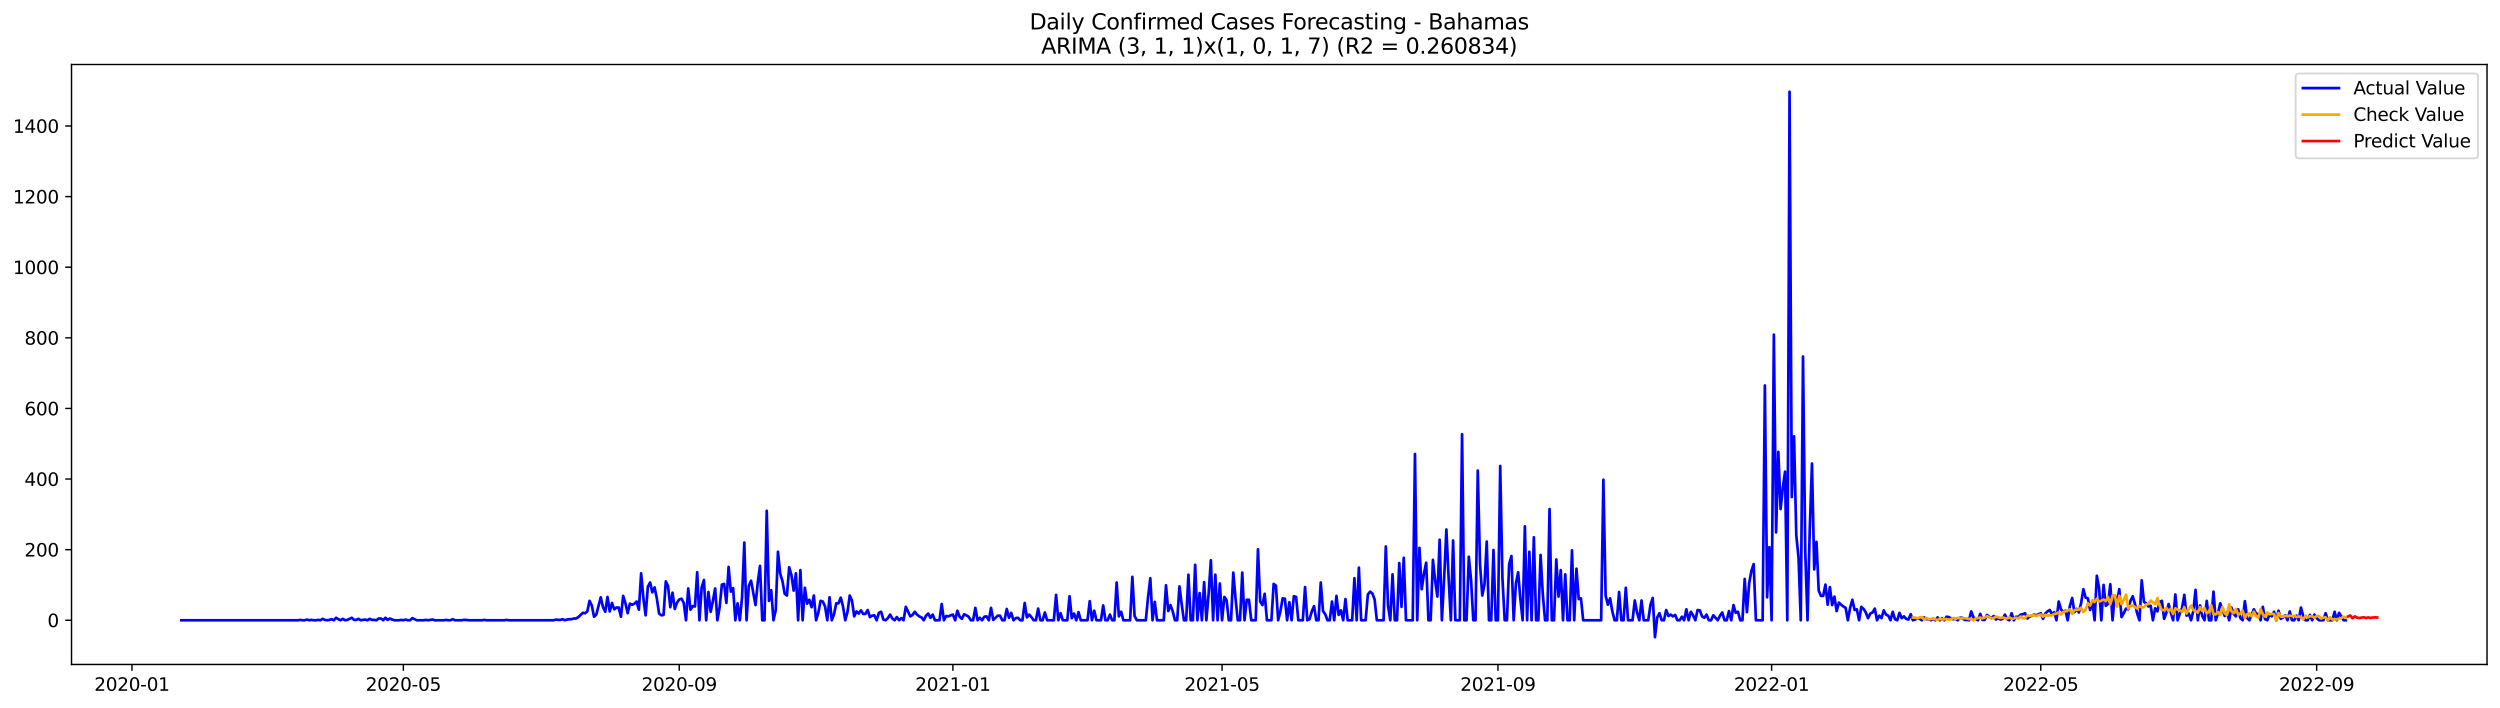 <?xml version="1.0" encoding="utf-8" standalone="no"?>
<!DOCTYPE svg PUBLIC "-//W3C//DTD SVG 1.1//EN"
  "http://www.w3.org/Graphics/SVG/1.1/DTD/svg11.dtd">
<svg xmlns:xlink="http://www.w3.org/1999/xlink" width="1386.05pt" height="392.274pt" viewBox="0 0 1386.05 392.274" xmlns="http://www.w3.org/2000/svg" version="1.1">
 <defs>
  <style type="text/css">*{stroke-linejoin: round; stroke-linecap: butt}</style>
 </defs>
 <g id="figure_1">
  <g id="patch_1">
   <path d="M 0 392.274 
L 1386.05 392.274 
L 1386.05 0 
L 0 0 
z
" style="fill: #ffffff"/>
  </g>
  <g id="axes_1">
   <g id="patch_2">
    <path d="M 39.65 368.396 
L 1378.85 368.396 
L 1378.85 35.755 
L 39.65 35.755 
z
" style="fill: #ffffff"/>
   </g>
   <g id="matplotlib.axis_1">
    <g id="xtick_1">
     <g id="line2d_1">
      <defs>
       <path id="m425bedd927" d="M 0 0 
L 0 3.5 
" style="stroke: #000000; stroke-width: 0.8"/>
      </defs>
      <g>
       <use xlink:href="#m425bedd927" x="73.164" y="368.396" style="stroke: #000000; stroke-width: 0.8"/>
      </g>
     </g>
     <g id="text_1">
      <!-- 2020-01 -->
      <g transform="translate(52.273 382.994)scale(0.1 -0.1)">
       <defs>
        <path id="DejaVuSans-32" d="M 1228 531 
L 3431 531 
L 3431 0 
L 469 0 
L 469 531 
Q 828 903 1448 1529 
Q 2069 2156 2228 2338 
Q 2531 2678 2651 2914 
Q 2772 3150 2772 3378 
Q 2772 3750 2511 3984 
Q 2250 4219 1831 4219 
Q 1534 4219 1204 4116 
Q 875 4013 500 3803 
L 500 4441 
Q 881 4594 1212 4672 
Q 1544 4750 1819 4750 
Q 2544 4750 2975 4387 
Q 3406 4025 3406 3419 
Q 3406 3131 3298 2873 
Q 3191 2616 2906 2266 
Q 2828 2175 2409 1742 
Q 1991 1309 1228 531 
z
" transform="scale(0.016)"/>
        <path id="DejaVuSans-30" d="M 2034 4250 
Q 1547 4250 1301 3770 
Q 1056 3291 1056 2328 
Q 1056 1369 1301 889 
Q 1547 409 2034 409 
Q 2525 409 2770 889 
Q 3016 1369 3016 2328 
Q 3016 3291 2770 3770 
Q 2525 4250 2034 4250 
z
M 2034 4750 
Q 2819 4750 3233 4129 
Q 3647 3509 3647 2328 
Q 3647 1150 3233 529 
Q 2819 -91 2034 -91 
Q 1250 -91 836 529 
Q 422 1150 422 2328 
Q 422 3509 836 4129 
Q 1250 4750 2034 4750 
z
" transform="scale(0.016)"/>
        <path id="DejaVuSans-2d" d="M 313 2009 
L 1997 2009 
L 1997 1497 
L 313 1497 
L 313 2009 
z
" transform="scale(0.016)"/>
        <path id="DejaVuSans-31" d="M 794 531 
L 1825 531 
L 1825 4091 
L 703 3866 
L 703 4441 
L 1819 4666 
L 2450 4666 
L 2450 531 
L 3481 531 
L 3481 0 
L 794 0 
L 794 531 
z
" transform="scale(0.016)"/>
       </defs>
       <use xlink:href="#DejaVuSans-32"/>
       <use xlink:href="#DejaVuSans-30" x="63.623"/>
       <use xlink:href="#DejaVuSans-32" x="127.246"/>
       <use xlink:href="#DejaVuSans-30" x="190.869"/>
       <use xlink:href="#DejaVuSans-2d" x="254.492"/>
       <use xlink:href="#DejaVuSans-30" x="290.576"/>
       <use xlink:href="#DejaVuSans-31" x="354.199"/>
      </g>
     </g>
    </g>
    <g id="xtick_2">
     <g id="line2d_2">
      <g>
       <use xlink:href="#m425bedd927" x="223.636" y="368.396" style="stroke: #000000; stroke-width: 0.8"/>
      </g>
     </g>
     <g id="text_2">
      <!-- 2020-05 -->
      <g transform="translate(202.745 382.994)scale(0.1 -0.1)">
       <defs>
        <path id="DejaVuSans-35" d="M 691 4666 
L 3169 4666 
L 3169 4134 
L 1269 4134 
L 1269 2991 
Q 1406 3038 1543 3061 
Q 1681 3084 1819 3084 
Q 2600 3084 3056 2656 
Q 3513 2228 3513 1497 
Q 3513 744 3044 326 
Q 2575 -91 1722 -91 
Q 1428 -91 1123 -41 
Q 819 9 494 109 
L 494 744 
Q 775 591 1075 516 
Q 1375 441 1709 441 
Q 2250 441 2565 725 
Q 2881 1009 2881 1497 
Q 2881 1984 2565 2268 
Q 2250 2553 1709 2553 
Q 1456 2553 1204 2497 
Q 953 2441 691 2322 
L 691 4666 
z
" transform="scale(0.016)"/>
       </defs>
       <use xlink:href="#DejaVuSans-32"/>
       <use xlink:href="#DejaVuSans-30" x="63.623"/>
       <use xlink:href="#DejaVuSans-32" x="127.246"/>
       <use xlink:href="#DejaVuSans-30" x="190.869"/>
       <use xlink:href="#DejaVuSans-2d" x="254.492"/>
       <use xlink:href="#DejaVuSans-30" x="290.576"/>
       <use xlink:href="#DejaVuSans-35" x="354.199"/>
      </g>
     </g>
    </g>
    <g id="xtick_3">
     <g id="line2d_3">
      <g>
       <use xlink:href="#m425bedd927" x="376.595" y="368.396" style="stroke: #000000; stroke-width: 0.8"/>
      </g>
     </g>
     <g id="text_3">
      <!-- 2020-09 -->
      <g transform="translate(355.704 382.994)scale(0.1 -0.1)">
       <defs>
        <path id="DejaVuSans-39" d="M 703 97 
L 703 672 
Q 941 559 1184 500 
Q 1428 441 1663 441 
Q 2288 441 2617 861 
Q 2947 1281 2994 2138 
Q 2813 1869 2534 1725 
Q 2256 1581 1919 1581 
Q 1219 1581 811 2004 
Q 403 2428 403 3163 
Q 403 3881 828 4315 
Q 1253 4750 1959 4750 
Q 2769 4750 3195 4129 
Q 3622 3509 3622 2328 
Q 3622 1225 3098 567 
Q 2575 -91 1691 -91 
Q 1453 -91 1209 -44 
Q 966 3 703 97 
z
M 1959 2075 
Q 2384 2075 2632 2365 
Q 2881 2656 2881 3163 
Q 2881 3666 2632 3958 
Q 2384 4250 1959 4250 
Q 1534 4250 1286 3958 
Q 1038 3666 1038 3163 
Q 1038 2656 1286 2365 
Q 1534 2075 1959 2075 
z
" transform="scale(0.016)"/>
       </defs>
       <use xlink:href="#DejaVuSans-32"/>
       <use xlink:href="#DejaVuSans-30" x="63.623"/>
       <use xlink:href="#DejaVuSans-32" x="127.246"/>
       <use xlink:href="#DejaVuSans-30" x="190.869"/>
       <use xlink:href="#DejaVuSans-2d" x="254.492"/>
       <use xlink:href="#DejaVuSans-30" x="290.576"/>
       <use xlink:href="#DejaVuSans-39" x="354.199"/>
      </g>
     </g>
    </g>
    <g id="xtick_4">
     <g id="line2d_4">
      <g>
       <use xlink:href="#m425bedd927" x="528.311" y="368.396" style="stroke: #000000; stroke-width: 0.8"/>
      </g>
     </g>
     <g id="text_4">
      <!-- 2021-01 -->
      <g transform="translate(507.419 382.994)scale(0.1 -0.1)">
       <use xlink:href="#DejaVuSans-32"/>
       <use xlink:href="#DejaVuSans-30" x="63.623"/>
       <use xlink:href="#DejaVuSans-32" x="127.246"/>
       <use xlink:href="#DejaVuSans-31" x="190.869"/>
       <use xlink:href="#DejaVuSans-2d" x="254.492"/>
       <use xlink:href="#DejaVuSans-30" x="290.576"/>
       <use xlink:href="#DejaVuSans-31" x="354.199"/>
      </g>
     </g>
    </g>
    <g id="xtick_5">
     <g id="line2d_5">
      <g>
       <use xlink:href="#m425bedd927" x="677.539" y="368.396" style="stroke: #000000; stroke-width: 0.8"/>
      </g>
     </g>
     <g id="text_5">
      <!-- 2021-05 -->
      <g transform="translate(656.648 382.994)scale(0.1 -0.1)">
       <use xlink:href="#DejaVuSans-32"/>
       <use xlink:href="#DejaVuSans-30" x="63.623"/>
       <use xlink:href="#DejaVuSans-32" x="127.246"/>
       <use xlink:href="#DejaVuSans-31" x="190.869"/>
       <use xlink:href="#DejaVuSans-2d" x="254.492"/>
       <use xlink:href="#DejaVuSans-30" x="290.576"/>
       <use xlink:href="#DejaVuSans-35" x="354.199"/>
      </g>
     </g>
    </g>
    <g id="xtick_6">
     <g id="line2d_6">
      <g>
       <use xlink:href="#m425bedd927" x="830.498" y="368.396" style="stroke: #000000; stroke-width: 0.8"/>
      </g>
     </g>
     <g id="text_6">
      <!-- 2021-09 -->
      <g transform="translate(809.607 382.994)scale(0.1 -0.1)">
       <use xlink:href="#DejaVuSans-32"/>
       <use xlink:href="#DejaVuSans-30" x="63.623"/>
       <use xlink:href="#DejaVuSans-32" x="127.246"/>
       <use xlink:href="#DejaVuSans-31" x="190.869"/>
       <use xlink:href="#DejaVuSans-2d" x="254.492"/>
       <use xlink:href="#DejaVuSans-30" x="290.576"/>
       <use xlink:href="#DejaVuSans-39" x="354.199"/>
      </g>
     </g>
    </g>
    <g id="xtick_7">
     <g id="line2d_7">
      <g>
       <use xlink:href="#m425bedd927" x="982.214" y="368.396" style="stroke: #000000; stroke-width: 0.8"/>
      </g>
     </g>
     <g id="text_7">
      <!-- 2022-01 -->
      <g transform="translate(961.322 382.994)scale(0.1 -0.1)">
       <use xlink:href="#DejaVuSans-32"/>
       <use xlink:href="#DejaVuSans-30" x="63.623"/>
       <use xlink:href="#DejaVuSans-32" x="127.246"/>
       <use xlink:href="#DejaVuSans-32" x="190.869"/>
       <use xlink:href="#DejaVuSans-2d" x="254.492"/>
       <use xlink:href="#DejaVuSans-30" x="290.576"/>
       <use xlink:href="#DejaVuSans-31" x="354.199"/>
      </g>
     </g>
    </g>
    <g id="xtick_8">
     <g id="line2d_8">
      <g>
       <use xlink:href="#m425bedd927" x="1131.442" y="368.396" style="stroke: #000000; stroke-width: 0.8"/>
      </g>
     </g>
     <g id="text_8">
      <!-- 2022-05 -->
      <g transform="translate(1110.55 382.994)scale(0.1 -0.1)">
       <use xlink:href="#DejaVuSans-32"/>
       <use xlink:href="#DejaVuSans-30" x="63.623"/>
       <use xlink:href="#DejaVuSans-32" x="127.246"/>
       <use xlink:href="#DejaVuSans-32" x="190.869"/>
       <use xlink:href="#DejaVuSans-2d" x="254.492"/>
       <use xlink:href="#DejaVuSans-30" x="290.576"/>
       <use xlink:href="#DejaVuSans-35" x="354.199"/>
      </g>
     </g>
    </g>
    <g id="xtick_9">
     <g id="line2d_9">
      <g>
       <use xlink:href="#m425bedd927" x="1284.401" y="368.396" style="stroke: #000000; stroke-width: 0.8"/>
      </g>
     </g>
     <g id="text_9">
      <!-- 2022-09 -->
      <g transform="translate(1263.509 382.994)scale(0.1 -0.1)">
       <use xlink:href="#DejaVuSans-32"/>
       <use xlink:href="#DejaVuSans-30" x="63.623"/>
       <use xlink:href="#DejaVuSans-32" x="127.246"/>
       <use xlink:href="#DejaVuSans-32" x="190.869"/>
       <use xlink:href="#DejaVuSans-2d" x="254.492"/>
       <use xlink:href="#DejaVuSans-30" x="290.576"/>
       <use xlink:href="#DejaVuSans-39" x="354.199"/>
      </g>
     </g>
    </g>
   </g>
   <g id="matplotlib.axis_2">
    <g id="ytick_1">
     <g id="line2d_10">
      <defs>
       <path id="mee17577184" d="M 0 0 
L -3.5 0 
" style="stroke: #000000; stroke-width: 0.8"/>
      </defs>
      <g>
       <use xlink:href="#mee17577184" x="39.65" y="343.881" style="stroke: #000000; stroke-width: 0.8"/>
      </g>
     </g>
     <g id="text_10">
      <!-- 0 -->
      <g transform="translate(26.288 347.68)scale(0.1 -0.1)">
       <use xlink:href="#DejaVuSans-30"/>
      </g>
     </g>
    </g>
    <g id="ytick_2">
     <g id="line2d_11">
      <g>
       <use xlink:href="#mee17577184" x="39.65" y="304.735" style="stroke: #000000; stroke-width: 0.8"/>
      </g>
     </g>
     <g id="text_11">
      <!-- 200 -->
      <g transform="translate(13.562 308.534)scale(0.1 -0.1)">
       <use xlink:href="#DejaVuSans-32"/>
       <use xlink:href="#DejaVuSans-30" x="63.623"/>
       <use xlink:href="#DejaVuSans-30" x="127.246"/>
      </g>
     </g>
    </g>
    <g id="ytick_3">
     <g id="line2d_12">
      <g>
       <use xlink:href="#mee17577184" x="39.65" y="265.589" style="stroke: #000000; stroke-width: 0.8"/>
      </g>
     </g>
     <g id="text_12">
      <!-- 400 -->
      <g transform="translate(13.562 269.389)scale(0.1 -0.1)">
       <defs>
        <path id="DejaVuSans-34" d="M 2419 4116 
L 825 1625 
L 2419 1625 
L 2419 4116 
z
M 2253 4666 
L 3047 4666 
L 3047 1625 
L 3713 1625 
L 3713 1100 
L 3047 1100 
L 3047 0 
L 2419 0 
L 2419 1100 
L 313 1100 
L 313 1709 
L 2253 4666 
z
" transform="scale(0.016)"/>
       </defs>
       <use xlink:href="#DejaVuSans-34"/>
       <use xlink:href="#DejaVuSans-30" x="63.623"/>
       <use xlink:href="#DejaVuSans-30" x="127.246"/>
      </g>
     </g>
    </g>
    <g id="ytick_4">
     <g id="line2d_13">
      <g>
       <use xlink:href="#mee17577184" x="39.65" y="226.444" style="stroke: #000000; stroke-width: 0.8"/>
      </g>
     </g>
     <g id="text_13">
      <!-- 600 -->
      <g transform="translate(13.562 230.243)scale(0.1 -0.1)">
       <defs>
        <path id="DejaVuSans-36" d="M 2113 2584 
Q 1688 2584 1439 2293 
Q 1191 2003 1191 1497 
Q 1191 994 1439 701 
Q 1688 409 2113 409 
Q 2538 409 2786 701 
Q 3034 994 3034 1497 
Q 3034 2003 2786 2293 
Q 2538 2584 2113 2584 
z
M 3366 4563 
L 3366 3988 
Q 3128 4100 2886 4159 
Q 2644 4219 2406 4219 
Q 1781 4219 1451 3797 
Q 1122 3375 1075 2522 
Q 1259 2794 1537 2939 
Q 1816 3084 2150 3084 
Q 2853 3084 3261 2657 
Q 3669 2231 3669 1497 
Q 3669 778 3244 343 
Q 2819 -91 2113 -91 
Q 1303 -91 875 529 
Q 447 1150 447 2328 
Q 447 3434 972 4092 
Q 1497 4750 2381 4750 
Q 2619 4750 2861 4703 
Q 3103 4656 3366 4563 
z
" transform="scale(0.016)"/>
       </defs>
       <use xlink:href="#DejaVuSans-36"/>
       <use xlink:href="#DejaVuSans-30" x="63.623"/>
       <use xlink:href="#DejaVuSans-30" x="127.246"/>
      </g>
     </g>
    </g>
    <g id="ytick_5">
     <g id="line2d_14">
      <g>
       <use xlink:href="#mee17577184" x="39.65" y="187.298" style="stroke: #000000; stroke-width: 0.8"/>
      </g>
     </g>
     <g id="text_14">
      <!-- 800 -->
      <g transform="translate(13.562 191.097)scale(0.1 -0.1)">
       <defs>
        <path id="DejaVuSans-38" d="M 2034 2216 
Q 1584 2216 1326 1975 
Q 1069 1734 1069 1313 
Q 1069 891 1326 650 
Q 1584 409 2034 409 
Q 2484 409 2743 651 
Q 3003 894 3003 1313 
Q 3003 1734 2745 1975 
Q 2488 2216 2034 2216 
z
M 1403 2484 
Q 997 2584 770 2862 
Q 544 3141 544 3541 
Q 544 4100 942 4425 
Q 1341 4750 2034 4750 
Q 2731 4750 3128 4425 
Q 3525 4100 3525 3541 
Q 3525 3141 3298 2862 
Q 3072 2584 2669 2484 
Q 3125 2378 3379 2068 
Q 3634 1759 3634 1313 
Q 3634 634 3220 271 
Q 2806 -91 2034 -91 
Q 1263 -91 848 271 
Q 434 634 434 1313 
Q 434 1759 690 2068 
Q 947 2378 1403 2484 
z
M 1172 3481 
Q 1172 3119 1398 2916 
Q 1625 2713 2034 2713 
Q 2441 2713 2670 2916 
Q 2900 3119 2900 3481 
Q 2900 3844 2670 4047 
Q 2441 4250 2034 4250 
Q 1625 4250 1398 4047 
Q 1172 3844 1172 3481 
z
" transform="scale(0.016)"/>
       </defs>
       <use xlink:href="#DejaVuSans-38"/>
       <use xlink:href="#DejaVuSans-30" x="63.623"/>
       <use xlink:href="#DejaVuSans-30" x="127.246"/>
      </g>
     </g>
    </g>
    <g id="ytick_6">
     <g id="line2d_15">
      <g>
       <use xlink:href="#mee17577184" x="39.65" y="148.152" style="stroke: #000000; stroke-width: 0.8"/>
      </g>
     </g>
     <g id="text_15">
      <!-- 1000 -->
      <g transform="translate(7.2 151.952)scale(0.1 -0.1)">
       <use xlink:href="#DejaVuSans-31"/>
       <use xlink:href="#DejaVuSans-30" x="63.623"/>
       <use xlink:href="#DejaVuSans-30" x="127.246"/>
       <use xlink:href="#DejaVuSans-30" x="190.869"/>
      </g>
     </g>
    </g>
    <g id="ytick_7">
     <g id="line2d_16">
      <g>
       <use xlink:href="#mee17577184" x="39.65" y="109.007" style="stroke: #000000; stroke-width: 0.8"/>
      </g>
     </g>
     <g id="text_16">
      <!-- 1200 -->
      <g transform="translate(7.2 112.806)scale(0.1 -0.1)">
       <use xlink:href="#DejaVuSans-31"/>
       <use xlink:href="#DejaVuSans-32" x="63.623"/>
       <use xlink:href="#DejaVuSans-30" x="127.246"/>
       <use xlink:href="#DejaVuSans-30" x="190.869"/>
      </g>
     </g>
    </g>
    <g id="ytick_8">
     <g id="line2d_17">
      <g>
       <use xlink:href="#mee17577184" x="39.65" y="69.861" style="stroke: #000000; stroke-width: 0.8"/>
      </g>
     </g>
     <g id="text_17">
      <!-- 1400 -->
      <g transform="translate(7.2 73.66)scale(0.1 -0.1)">
       <use xlink:href="#DejaVuSans-31"/>
       <use xlink:href="#DejaVuSans-34" x="63.623"/>
       <use xlink:href="#DejaVuSans-30" x="127.246"/>
       <use xlink:href="#DejaVuSans-30" x="190.869"/>
      </g>
     </g>
    </g>
   </g>
   <g id="line2d_18">
    <path d="M 100.523 343.881 
L 165.188 343.881 
L 166.432 343.685 
L 167.675 343.881 
L 168.919 343.881 
L 170.163 343.489 
L 171.406 343.881 
L 172.65 343.685 
L 173.893 343.881 
L 175.137 343.881 
L 176.38 343.685 
L 177.624 343.881 
L 178.868 343.098 
L 180.111 343.685 
L 181.355 343.881 
L 182.598 343.685 
L 183.842 343.293 
L 185.085 343.881 
L 186.329 342.51 
L 187.573 343.293 
L 188.816 343.881 
L 190.06 343.098 
L 191.303 343.881 
L 192.547 343.685 
L 195.034 342.51 
L 196.278 343.685 
L 197.521 343.685 
L 198.765 343.098 
L 200.008 343.881 
L 202.495 343.489 
L 203.739 343.881 
L 204.983 343.098 
L 206.226 343.685 
L 207.47 343.685 
L 208.713 343.881 
L 209.957 342.902 
L 211.2 342.902 
L 212.444 343.881 
L 213.688 342.51 
L 214.931 343.685 
L 216.175 342.902 
L 217.418 343.489 
L 218.662 343.881 
L 221.149 343.881 
L 222.393 343.685 
L 223.636 343.881 
L 224.88 343.489 
L 226.123 343.881 
L 227.367 343.881 
L 228.61 342.706 
L 231.098 343.881 
L 234.828 343.881 
L 236.072 343.685 
L 237.315 343.881 
L 239.803 343.489 
L 241.046 343.881 
L 246.02 343.881 
L 247.264 343.685 
L 248.507 343.881 
L 249.751 343.881 
L 250.995 343.293 
L 252.238 343.881 
L 255.969 343.881 
L 257.212 343.685 
L 258.456 343.685 
L 259.7 343.881 
L 267.161 343.881 
L 268.405 343.685 
L 269.648 343.881 
L 279.597 343.881 
L 280.84 343.685 
L 282.084 343.881 
L 306.955 343.881 
L 308.199 343.489 
L 309.442 343.685 
L 310.686 343.685 
L 311.93 343.293 
L 313.173 343.881 
L 314.417 343.489 
L 315.66 343.293 
L 316.904 343.293 
L 318.147 342.902 
L 319.391 342.902 
L 320.635 342.119 
L 323.122 339.77 
L 324.365 339.966 
L 325.609 338.987 
L 326.852 333.115 
L 328.096 335.66 
L 329.34 341.923 
L 330.583 340.749 
L 333.07 331.158 
L 334.314 336.639 
L 335.557 339.183 
L 336.801 330.962 
L 338.045 338.987 
L 339.288 334.29 
L 340.532 337.813 
L 341.775 336.834 
L 343.019 336.834 
L 344.262 341.923 
L 345.506 330.375 
L 346.749 334.486 
L 347.993 339.966 
L 349.237 334.681 
L 350.48 335.269 
L 351.724 334.681 
L 352.967 333.507 
L 354.211 338.009 
L 355.454 317.849 
L 356.698 331.55 
L 357.942 341.14 
L 359.185 325.286 
L 360.429 322.938 
L 361.672 328.418 
L 362.916 325.678 
L 364.159 331.745 
L 365.403 340.162 
L 366.647 341.14 
L 367.89 340.945 
L 369.134 322.35 
L 370.377 324.895 
L 371.621 336.639 
L 372.864 328.614 
L 374.108 337.617 
L 375.352 334.094 
L 376.595 332.333 
L 377.839 331.941 
L 379.082 334.29 
L 380.326 343.881 
L 381.569 326.265 
L 382.813 338.009 
L 384.057 336.051 
L 385.3 336.247 
L 386.544 317.262 
L 387.787 343.881 
L 389.031 325.678 
L 390.274 321.568 
L 391.518 343.881 
L 392.762 328.222 
L 394.005 339.183 
L 395.249 333.115 
L 396.492 326.265 
L 397.736 343.881 
L 398.979 336.639 
L 400.223 324.112 
L 401.467 323.721 
L 402.71 334.29 
L 403.954 314.326 
L 405.197 328.027 
L 406.441 326.069 
L 407.684 343.881 
L 408.928 334.486 
L 410.172 343.881 
L 411.415 331.158 
L 412.659 300.82 
L 413.902 343.881 
L 415.146 324.895 
L 416.389 321.959 
L 418.877 335.464 
L 420.12 322.938 
L 421.364 313.738 
L 422.607 343.881 
L 423.851 343.881 
L 425.094 283.205 
L 426.338 333.115 
L 427.582 327.244 
L 428.825 343.881 
L 430.069 338.4 
L 431.312 305.909 
L 432.556 318.044 
L 433.799 322.155 
L 435.043 329.201 
L 436.286 330.18 
L 437.53 314.521 
L 438.774 318.827 
L 440.017 327.439 
L 441.261 317.849 
L 442.504 343.881 
L 443.748 316.087 
L 444.991 343.881 
L 446.235 325.874 
L 447.479 334.681 
L 448.722 332.528 
L 449.966 336.639 
L 451.209 330.18 
L 452.453 343.881 
L 453.696 339.77 
L 454.94 333.115 
L 456.184 333.507 
L 457.427 336.247 
L 458.671 343.881 
L 459.914 331.158 
L 461.158 343.881 
L 462.401 340.553 
L 463.645 334.486 
L 464.889 334.486 
L 466.132 331.354 
L 467.376 336.247 
L 468.619 343.881 
L 469.863 339.379 
L 471.106 330.18 
L 472.35 332.92 
L 473.594 341.728 
L 474.837 338.987 
L 476.081 340.162 
L 477.324 338.4 
L 478.568 340.357 
L 479.811 340.357 
L 481.055 338.204 
L 482.299 342.119 
L 483.542 341.336 
L 484.786 341.14 
L 486.029 343.881 
L 487.273 339.77 
L 488.516 339.183 
L 489.76 343.489 
L 491.004 343.881 
L 492.247 342.706 
L 493.491 340.749 
L 494.734 342.902 
L 495.978 343.881 
L 497.221 342.119 
L 498.465 343.881 
L 499.709 342.706 
L 500.952 343.881 
L 502.196 336.443 
L 504.683 341.728 
L 505.926 340.945 
L 507.17 339.183 
L 508.414 340.749 
L 509.657 341.728 
L 510.901 342.315 
L 512.144 343.881 
L 513.388 341.336 
L 514.631 340.162 
L 515.875 342.51 
L 517.119 340.749 
L 518.362 343.881 
L 520.849 343.881 
L 522.093 334.877 
L 523.336 343.881 
L 524.58 341.532 
L 525.823 341.728 
L 527.067 341.14 
L 528.311 340.749 
L 529.554 343.881 
L 530.798 338.596 
L 532.041 341.923 
L 533.285 343.098 
L 534.528 340.553 
L 535.772 341.14 
L 537.016 341.923 
L 538.259 343.881 
L 539.503 343.881 
L 540.746 337.03 
L 541.99 343.881 
L 543.233 342.51 
L 544.477 343.881 
L 545.721 341.923 
L 546.964 341.728 
L 548.208 343.881 
L 549.451 337.03 
L 550.695 343.685 
L 553.182 341.336 
L 554.426 341.336 
L 555.669 343.881 
L 556.913 343.881 
L 558.156 337.617 
L 559.4 342.51 
L 560.643 339.77 
L 561.887 343.881 
L 563.131 342.706 
L 564.374 342.51 
L 565.618 343.881 
L 566.861 343.881 
L 568.105 334.29 
L 569.348 342.315 
L 570.592 340.749 
L 571.836 342.119 
L 573.079 343.881 
L 574.323 343.881 
L 575.566 337.422 
L 576.81 343.881 
L 578.053 343.881 
L 579.297 339.575 
L 580.541 343.881 
L 584.271 343.881 
L 585.515 329.788 
L 586.758 343.881 
L 588.002 339.966 
L 589.246 343.881 
L 591.733 343.881 
L 592.976 330.571 
L 594.22 342.706 
L 595.463 340.162 
L 596.707 343.881 
L 597.951 339.379 
L 599.194 343.881 
L 602.925 343.881 
L 604.168 333.311 
L 605.412 343.881 
L 606.656 338.596 
L 607.899 343.881 
L 610.386 343.881 
L 611.63 335.66 
L 612.873 343.881 
L 614.117 343.881 
L 615.361 340.749 
L 616.604 343.881 
L 617.848 343.881 
L 619.091 322.938 
L 620.335 341.728 
L 621.578 339.183 
L 622.822 343.881 
L 626.553 343.881 
L 627.796 319.806 
L 629.04 341.532 
L 630.283 343.881 
L 635.258 343.881 
L 636.501 331.158 
L 637.745 320.589 
L 638.988 343.881 
L 640.232 333.703 
L 641.475 343.881 
L 645.206 343.881 
L 646.45 324.503 
L 647.693 338.792 
L 648.937 335.464 
L 650.18 338.987 
L 651.424 343.881 
L 652.668 343.881 
L 653.911 325.091 
L 655.155 335.073 
L 656.398 343.881 
L 657.642 343.881 
L 658.885 318.632 
L 660.129 343.881 
L 661.373 343.881 
L 662.616 313.151 
L 663.86 343.881 
L 665.103 328.809 
L 666.347 343.881 
L 667.59 322.742 
L 668.834 343.881 
L 670.078 329.397 
L 671.321 310.607 
L 672.565 343.881 
L 673.808 318.632 
L 675.052 343.881 
L 676.295 323.525 
L 677.539 343.881 
L 678.783 330.962 
L 680.026 332.724 
L 681.27 343.881 
L 682.513 343.881 
L 683.757 317.457 
L 685 331.745 
L 686.244 343.881 
L 687.488 343.881 
L 688.731 317.457 
L 689.975 343.881 
L 691.218 332.528 
L 692.462 332.528 
L 693.705 343.881 
L 696.193 343.881 
L 697.436 304.539 
L 698.68 333.507 
L 699.923 335.464 
L 701.167 329.201 
L 702.41 343.881 
L 704.898 343.881 
L 706.141 323.721 
L 707.385 324.699 
L 708.628 343.881 
L 709.872 338.987 
L 711.115 331.745 
L 712.359 331.941 
L 713.602 343.881 
L 714.846 333.898 
L 716.09 343.881 
L 717.333 330.571 
L 718.577 330.962 
L 719.82 343.881 
L 722.307 343.881 
L 723.551 325.482 
L 724.795 343.881 
L 726.038 343.293 
L 727.282 338.987 
L 728.525 336.051 
L 729.769 343.881 
L 731.012 343.881 
L 732.256 322.938 
L 733.5 338.792 
L 734.743 340.553 
L 735.987 343.881 
L 737.23 343.881 
L 738.474 333.507 
L 739.717 343.881 
L 740.961 330.375 
L 742.205 340.945 
L 743.448 338.4 
L 744.692 343.881 
L 745.935 332.137 
L 747.179 343.881 
L 749.666 343.881 
L 750.91 320.589 
L 752.153 343.881 
L 753.397 314.717 
L 754.64 343.881 
L 757.127 343.881 
L 758.371 329.592 
L 759.615 328.027 
L 760.858 329.005 
L 762.102 332.333 
L 763.345 343.881 
L 767.076 343.881 
L 768.32 302.973 
L 769.563 335.856 
L 770.807 343.881 
L 772.05 318.436 
L 773.294 343.881 
L 774.537 343.881 
L 775.781 312.173 
L 777.025 336.443 
L 778.268 309.237 
L 779.512 343.881 
L 783.242 343.881 
L 784.486 251.693 
L 785.73 343.881 
L 786.973 303.756 
L 788.217 326.656 
L 789.46 318.044 
L 790.704 311.977 
L 791.947 343.881 
L 793.191 343.881 
L 794.435 310.411 
L 795.678 321.763 
L 796.922 330.767 
L 798.165 299.255 
L 799.409 343.881 
L 800.652 320.785 
L 801.896 293.578 
L 803.139 320.197 
L 804.383 343.881 
L 805.627 299.646 
L 806.87 343.881 
L 809.357 343.881 
L 810.601 240.732 
L 811.844 343.881 
L 813.088 343.881 
L 814.332 308.649 
L 815.575 321.568 
L 816.819 343.881 
L 818.062 343.881 
L 819.306 260.892 
L 820.549 312.76 
L 821.793 330.18 
L 823.037 323.916 
L 824.28 300.233 
L 825.524 343.881 
L 826.767 343.881 
L 828.011 304.931 
L 829.254 343.881 
L 830.498 343.881 
L 831.742 258.347 
L 832.985 320.785 
L 834.229 343.881 
L 835.472 343.881 
L 836.716 312.76 
L 837.959 308.258 
L 839.203 343.881 
L 840.447 323.525 
L 841.69 317.262 
L 842.934 332.137 
L 844.177 343.881 
L 845.421 291.817 
L 846.664 343.881 
L 847.908 305.909 
L 849.152 343.881 
L 850.395 297.884 
L 851.639 343.881 
L 852.882 343.881 
L 854.126 307.671 
L 855.369 329.592 
L 856.613 343.881 
L 857.857 343.881 
L 859.1 282.226 
L 860.344 343.881 
L 861.587 343.881 
L 862.831 310.215 
L 864.074 330.767 
L 865.318 316.087 
L 866.562 343.881 
L 867.805 318.436 
L 869.049 343.881 
L 870.292 343.881 
L 871.536 305.126 
L 872.779 343.881 
L 874.023 315.304 
L 875.267 332.137 
L 876.51 331.745 
L 877.754 343.881 
L 887.702 343.881 
L 888.946 265.981 
L 890.189 330.18 
L 891.433 335.269 
L 892.677 331.745 
L 893.92 338.987 
L 895.164 343.881 
L 896.407 343.881 
L 897.651 328.222 
L 898.894 343.881 
L 900.138 343.881 
L 901.381 325.874 
L 902.625 343.881 
L 905.112 343.881 
L 906.356 332.92 
L 907.599 339.575 
L 908.843 343.881 
L 910.086 332.92 
L 911.33 343.881 
L 913.817 343.881 
L 915.061 335.269 
L 916.304 331.55 
L 917.548 353.276 
L 918.791 342.315 
L 920.035 339.966 
L 921.279 343.881 
L 922.522 343.881 
L 923.766 338.204 
L 925.009 341.532 
L 926.253 340.749 
L 927.496 341.728 
L 928.74 340.945 
L 929.984 343.881 
L 931.227 343.881 
L 932.471 341.923 
L 933.714 343.881 
L 934.958 337.813 
L 936.201 343.881 
L 937.445 339.183 
L 938.689 341.14 
L 939.932 343.881 
L 941.176 338.204 
L 942.419 338.4 
L 943.663 341.728 
L 944.906 342.51 
L 946.15 340.749 
L 947.394 343.881 
L 948.637 343.881 
L 949.881 341.14 
L 952.368 343.881 
L 953.611 341.336 
L 954.855 339.575 
L 956.099 343.881 
L 957.342 343.881 
L 958.586 338.792 
L 959.829 343.881 
L 961.073 335.464 
L 962.316 339.77 
L 963.56 339.183 
L 964.804 343.881 
L 966.047 343.881 
L 967.291 320.98 
L 968.534 339.379 
L 969.778 323.329 
L 971.021 316.479 
L 972.265 312.76 
L 973.509 343.881 
L 977.239 343.881 
L 978.483 213.721 
L 979.726 331.158 
L 980.97 303.365 
L 982.214 343.881 
L 983.457 185.536 
L 984.701 295.144 
L 985.944 250.518 
L 987.188 282.226 
L 988.431 270.482 
L 989.675 261.479 
L 990.918 343.881 
L 992.162 50.876 
L 993.406 275.571 
L 994.649 241.906 
L 995.893 296.71 
L 997.136 309.041 
L 998.38 343.881 
L 999.623 197.672 
L 1000.867 305.714 
L 1002.111 343.881 
L 1003.354 293.97 
L 1004.598 256.977 
L 1005.841 315.696 
L 1007.085 300.429 
L 1008.328 327.439 
L 1009.572 330.375 
L 1010.816 330.375 
L 1012.059 324.112 
L 1013.303 335.269 
L 1014.546 325.482 
L 1015.79 335.464 
L 1017.033 330.767 
L 1018.277 338.792 
L 1019.521 334.094 
L 1020.764 335.269 
L 1022.008 336.247 
L 1023.251 337.03 
L 1024.495 343.881 
L 1025.738 337.03 
L 1026.982 332.528 
L 1028.226 338.204 
L 1029.469 337.813 
L 1030.713 343.881 
L 1031.956 336.443 
L 1033.2 337.617 
L 1034.443 339.575 
L 1035.687 342.706 
L 1036.931 340.162 
L 1038.174 339.575 
L 1039.418 337.422 
L 1040.661 343.881 
L 1041.905 341.336 
L 1043.148 342.706 
L 1044.392 338.4 
L 1045.636 340.749 
L 1046.879 341.336 
L 1048.123 343.881 
L 1049.366 339.183 
L 1050.61 343.293 
L 1051.853 343.881 
L 1053.097 339.77 
L 1054.341 342.706 
L 1055.584 341.728 
L 1056.828 343.098 
L 1058.071 343.489 
L 1059.315 340.553 
L 1060.558 343.881 
L 1061.802 343.489 
L 1063.046 342.902 
L 1064.289 343.098 
L 1065.533 343.881 
L 1066.776 342.315 
L 1068.02 343.293 
L 1069.263 343.293 
L 1070.507 343.881 
L 1071.751 343.098 
L 1072.994 343.881 
L 1074.238 342.315 
L 1075.481 343.881 
L 1076.725 342.902 
L 1077.968 343.881 
L 1079.212 341.923 
L 1080.455 342.119 
L 1081.699 342.902 
L 1082.943 343.293 
L 1084.186 343.098 
L 1085.43 343.881 
L 1086.673 342.51 
L 1087.917 342.51 
L 1089.16 343.685 
L 1090.404 343.685 
L 1091.648 343.881 
L 1092.891 338.987 
L 1094.135 342.315 
L 1096.622 343.881 
L 1097.865 340.357 
L 1099.109 343.685 
L 1100.353 343.685 
L 1101.596 340.945 
L 1102.84 341.923 
L 1104.083 342.706 
L 1105.327 341.532 
L 1106.57 343.489 
L 1107.814 342.706 
L 1109.058 343.489 
L 1110.301 343.098 
L 1111.545 340.749 
L 1112.788 343.293 
L 1114.032 343.881 
L 1115.275 339.966 
L 1116.519 343.881 
L 1117.763 341.923 
L 1119.006 342.119 
L 1120.25 340.749 
L 1121.493 340.553 
L 1122.737 339.966 
L 1123.98 342.902 
L 1125.224 341.923 
L 1127.711 340.749 
L 1128.955 341.14 
L 1131.442 339.966 
L 1132.685 343.098 
L 1133.929 340.162 
L 1135.173 338.987 
L 1136.416 338.204 
L 1137.66 340.553 
L 1138.903 339.379 
L 1140.147 343.881 
L 1141.39 333.507 
L 1142.634 337.813 
L 1143.878 339.183 
L 1145.121 338.596 
L 1146.365 343.881 
L 1147.608 335.856 
L 1148.852 331.55 
L 1150.095 339.379 
L 1151.339 337.617 
L 1152.583 339.575 
L 1153.826 334.29 
L 1155.07 326.656 
L 1156.313 331.354 
L 1157.557 331.745 
L 1158.8 338.204 
L 1160.044 333.703 
L 1161.288 343.881 
L 1162.531 319.219 
L 1163.775 326.069 
L 1165.018 343.881 
L 1166.262 324.308 
L 1167.505 335.856 
L 1168.749 334.877 
L 1169.993 323.916 
L 1171.236 343.881 
L 1172.48 330.18 
L 1173.723 333.898 
L 1174.967 326.656 
L 1176.21 342.119 
L 1177.454 339.966 
L 1178.697 337.422 
L 1179.941 337.813 
L 1181.185 333.115 
L 1182.428 330.571 
L 1183.672 334.877 
L 1184.915 340.162 
L 1186.159 343.881 
L 1187.402 321.763 
L 1188.646 333.703 
L 1189.89 334.486 
L 1191.133 336.247 
L 1192.377 335.856 
L 1193.62 343.881 
L 1194.864 337.226 
L 1196.107 338.987 
L 1197.351 333.703 
L 1198.595 333.115 
L 1199.838 343.098 
L 1201.082 339.77 
L 1202.325 334.877 
L 1203.569 339.77 
L 1204.812 343.881 
L 1206.056 329.592 
L 1207.3 343.881 
L 1208.543 340.162 
L 1209.787 337.03 
L 1211.03 329.788 
L 1212.274 341.336 
L 1213.517 340.162 
L 1214.761 343.881 
L 1216.005 338.792 
L 1217.248 327.048 
L 1218.492 343.881 
L 1219.735 335.66 
L 1220.979 341.532 
L 1222.222 343.881 
L 1223.466 333.115 
L 1224.71 343.881 
L 1225.953 343.881 
L 1227.197 328.027 
L 1228.44 343.881 
L 1229.684 340.162 
L 1230.927 334.486 
L 1232.171 337.813 
L 1233.415 341.532 
L 1234.658 339.379 
L 1235.902 343.881 
L 1237.145 336.834 
L 1238.389 340.357 
L 1239.632 341.728 
L 1240.876 337.813 
L 1242.12 342.706 
L 1243.363 343.881 
L 1244.607 333.311 
L 1245.85 342.706 
L 1247.094 343.881 
L 1249.581 337.813 
L 1250.825 340.162 
L 1252.068 340.553 
L 1253.312 343.881 
L 1254.555 336.443 
L 1255.799 343.293 
L 1257.042 343.881 
L 1258.286 340.553 
L 1259.53 341.728 
L 1260.773 339.183 
L 1262.017 343.881 
L 1263.26 338.596 
L 1264.504 343.098 
L 1265.747 342.315 
L 1266.991 341.14 
L 1268.234 343.881 
L 1269.478 338.987 
L 1270.722 343.881 
L 1271.965 343.881 
L 1273.209 341.336 
L 1274.452 343.881 
L 1275.696 336.834 
L 1276.939 341.532 
L 1278.183 343.881 
L 1279.427 343.881 
L 1280.67 340.945 
L 1281.914 343.881 
L 1283.157 340.749 
L 1284.401 342.706 
L 1285.644 343.881 
L 1288.132 343.881 
L 1289.375 339.966 
L 1290.619 343.881 
L 1293.106 343.881 
L 1294.349 339.183 
L 1295.593 343.881 
L 1296.837 339.77 
L 1299.324 343.881 
L 1300.567 343.881 
L 1300.567 343.881 
" clip-path="url(#pfbdf57b0e6)" style="fill: none; stroke: #0000ff; stroke-width: 1.5; stroke-linecap: square"/>
   </g>
   <g id="line2d_19">
    <path d="M 1060.558 342.397 
L 1061.802 342.391 
L 1063.046 342.858 
L 1064.289 342.325 
L 1065.533 342.147 
L 1066.776 343.507 
L 1068.02 342.57 
L 1069.263 343.321 
L 1070.507 343.277 
L 1071.751 342.858 
L 1072.994 343.39 
L 1074.238 343.726 
L 1075.481 343.03 
L 1076.725 343.501 
L 1077.968 343.3 
L 1079.212 343.229 
L 1080.455 343.556 
L 1081.699 343.312 
L 1082.943 342.602 
L 1084.186 343.096 
L 1085.43 342.546 
L 1086.673 342.941 
L 1087.917 342.781 
L 1089.16 342.747 
L 1090.404 342.903 
L 1091.648 343.25 
L 1092.891 342.927 
L 1094.135 344.033 
L 1095.378 342.793 
L 1096.622 342.689 
L 1097.865 342.383 
L 1099.109 342.878 
L 1100.353 342.372 
L 1101.596 341.637 
L 1104.083 342.724 
L 1105.327 342.793 
L 1106.57 341.82 
L 1109.058 342.622 
L 1110.301 342.332 
L 1111.545 342.703 
L 1112.788 342.923 
L 1114.032 342.241 
L 1115.275 343.09 
L 1116.519 342.902 
L 1117.763 342.468 
L 1119.006 342.885 
L 1120.25 341.831 
L 1121.493 342.705 
L 1122.737 342.782 
L 1123.98 341.192 
L 1125.224 341.499 
L 1126.468 341.176 
L 1127.711 341.133 
L 1128.955 341.539 
L 1130.198 341.036 
L 1131.442 340.706 
L 1132.685 341.925 
L 1133.929 340.871 
L 1135.173 341.284 
L 1136.416 341.122 
L 1137.66 341.169 
L 1138.903 340.432 
L 1140.147 340.19 
L 1141.39 339.547 
L 1142.634 340.764 
L 1143.878 339.253 
L 1145.121 338.983 
L 1146.365 338.496 
L 1147.608 337.827 
L 1148.852 340.402 
L 1150.095 338.293 
L 1151.339 337.937 
L 1152.583 338.045 
L 1153.826 336.962 
L 1155.07 339.313 
L 1156.313 337.984 
L 1157.557 334.433 
L 1158.8 335.705 
L 1160.044 332.78 
L 1161.288 333.689 
L 1162.531 331.963 
L 1163.775 333.512 
L 1165.018 333.052 
L 1166.262 332.374 
L 1167.505 333.302 
L 1168.749 330.976 
L 1169.993 335.133 
L 1171.236 330.163 
L 1172.48 329.98 
L 1173.723 336.345 
L 1174.967 330.271 
L 1176.21 335.022 
L 1177.454 332.576 
L 1178.697 329.714 
L 1179.941 337.436 
L 1181.185 335.873 
L 1182.428 335.698 
L 1183.672 336.592 
L 1184.915 337.336 
L 1186.159 335.993 
L 1187.402 336.773 
L 1188.646 336.687 
L 1189.89 335.092 
L 1191.133 334.88 
L 1192.377 332.956 
L 1194.864 334.98 
L 1196.107 331.546 
L 1197.351 335.819 
L 1198.595 338.237 
L 1199.838 338.255 
L 1201.082 337.049 
L 1202.325 338.879 
L 1203.569 337.47 
L 1204.812 340.452 
L 1206.056 337.258 
L 1207.3 338.043 
L 1208.543 338.429 
L 1209.787 339.244 
L 1211.03 336.713 
L 1212.274 340.194 
L 1213.517 337.684 
L 1214.761 335.753 
L 1216.005 338.185 
L 1217.248 338.807 
L 1218.492 339.659 
L 1219.735 336.704 
L 1220.979 338.747 
L 1222.222 337.019 
L 1223.466 340.111 
L 1224.71 339.002 
L 1225.953 335.614 
L 1227.197 340.507 
L 1228.44 340.665 
L 1229.684 339.292 
L 1230.927 340.997 
L 1232.171 336.494 
L 1233.415 340.068 
L 1234.658 340.944 
L 1235.902 335.036 
L 1237.145 338.842 
L 1238.389 339.937 
L 1239.632 337.601 
L 1240.876 340.781 
L 1242.12 340.046 
L 1243.363 338.507 
L 1244.607 342.812 
L 1245.85 340.488 
L 1247.094 340.053 
L 1248.337 341.683 
L 1249.581 339.101 
L 1250.825 341.653 
L 1252.068 342.441 
L 1253.312 337.672 
L 1254.555 340.547 
L 1255.799 341.872 
L 1257.042 339.553 
L 1258.286 340.589 
L 1259.53 340.328 
L 1260.773 340.452 
L 1262.017 344.063 
L 1263.26 339.867 
L 1264.504 341.833 
L 1265.747 341.938 
L 1266.991 341.402 
L 1268.234 341.746 
L 1269.478 341.289 
L 1270.722 341.575 
L 1271.965 341.388 
L 1273.209 342.105 
L 1274.452 341.783 
L 1275.696 342.046 
L 1276.939 343.49 
L 1278.183 341.359 
L 1279.427 342.265 
L 1280.67 341.684 
L 1281.914 341.644 
L 1283.157 342.51 
L 1284.401 341.449 
L 1285.644 341.57 
L 1286.888 342.955 
L 1288.132 342.414 
L 1289.375 342.247 
L 1290.619 343.906 
L 1291.862 342.225 
L 1293.106 343.444 
L 1294.349 343.274 
L 1295.593 343.447 
L 1296.837 342.977 
L 1298.08 342.648 
L 1299.324 341.905 
L 1300.567 342.506 
L 1300.567 342.506 
" clip-path="url(#pfbdf57b0e6)" style="fill: none; stroke: #ffa500; stroke-width: 1.5; stroke-linecap: square"/>
   </g>
   <g id="line2d_20">
    <path d="M 1301.811 341.79 
L 1303.054 341.256 
L 1304.298 342.785 
L 1305.542 341.711 
L 1306.785 342.397 
L 1308.029 342.663 
L 1309.272 342.411 
L 1310.516 342.239 
L 1311.759 342.6 
L 1313.003 342.31 
L 1314.247 342.598 
L 1315.49 342.363 
L 1316.734 342.302 
L 1317.977 342.375 
" clip-path="url(#pfbdf57b0e6)" style="fill: none; stroke: #ff0000; stroke-width: 1.5; stroke-linecap: square"/>
   </g>
   <g id="patch_3">
    <path d="M 39.65 368.396 
L 39.65 35.755 
" style="fill: none; stroke: #000000; stroke-width: 0.8; stroke-linejoin: miter; stroke-linecap: square"/>
   </g>
   <g id="patch_4">
    <path d="M 1378.85 368.396 
L 1378.85 35.755 
" style="fill: none; stroke: #000000; stroke-width: 0.8; stroke-linejoin: miter; stroke-linecap: square"/>
   </g>
   <g id="patch_5">
    <path d="M 39.65 368.396 
L 1378.85 368.396 
" style="fill: none; stroke: #000000; stroke-width: 0.8; stroke-linejoin: miter; stroke-linecap: square"/>
   </g>
   <g id="patch_6">
    <path d="M 39.65 35.755 
L 1378.85 35.755 
" style="fill: none; stroke: #000000; stroke-width: 0.8; stroke-linejoin: miter; stroke-linecap: square"/>
   </g>
   <g id="text_18">
    <!-- Daily Confirmed Cases Forecasting - Bahamas -->
    <g transform="translate(570.83 16.318)scale(0.12 -0.12)">
     <defs>
      <path id="DejaVuSans-44" d="M 1259 4147 
L 1259 519 
L 2022 519 
Q 2988 519 3436 956 
Q 3884 1394 3884 2338 
Q 3884 3275 3436 3711 
Q 2988 4147 2022 4147 
L 1259 4147 
z
M 628 4666 
L 1925 4666 
Q 3281 4666 3915 4102 
Q 4550 3538 4550 2338 
Q 4550 1131 3912 565 
Q 3275 0 1925 0 
L 628 0 
L 628 4666 
z
" transform="scale(0.016)"/>
      <path id="DejaVuSans-61" d="M 2194 1759 
Q 1497 1759 1228 1600 
Q 959 1441 959 1056 
Q 959 750 1161 570 
Q 1363 391 1709 391 
Q 2188 391 2477 730 
Q 2766 1069 2766 1631 
L 2766 1759 
L 2194 1759 
z
M 3341 1997 
L 3341 0 
L 2766 0 
L 2766 531 
Q 2569 213 2275 61 
Q 1981 -91 1556 -91 
Q 1019 -91 701 211 
Q 384 513 384 1019 
Q 384 1609 779 1909 
Q 1175 2209 1959 2209 
L 2766 2209 
L 2766 2266 
Q 2766 2663 2505 2880 
Q 2244 3097 1772 3097 
Q 1472 3097 1187 3025 
Q 903 2953 641 2809 
L 641 3341 
Q 956 3463 1253 3523 
Q 1550 3584 1831 3584 
Q 2591 3584 2966 3190 
Q 3341 2797 3341 1997 
z
" transform="scale(0.016)"/>
      <path id="DejaVuSans-69" d="M 603 3500 
L 1178 3500 
L 1178 0 
L 603 0 
L 603 3500 
z
M 603 4863 
L 1178 4863 
L 1178 4134 
L 603 4134 
L 603 4863 
z
" transform="scale(0.016)"/>
      <path id="DejaVuSans-6c" d="M 603 4863 
L 1178 4863 
L 1178 0 
L 603 0 
L 603 4863 
z
" transform="scale(0.016)"/>
      <path id="DejaVuSans-79" d="M 2059 -325 
Q 1816 -950 1584 -1140 
Q 1353 -1331 966 -1331 
L 506 -1331 
L 506 -850 
L 844 -850 
Q 1081 -850 1212 -737 
Q 1344 -625 1503 -206 
L 1606 56 
L 191 3500 
L 800 3500 
L 1894 763 
L 2988 3500 
L 3597 3500 
L 2059 -325 
z
" transform="scale(0.016)"/>
      <path id="DejaVuSans-20" transform="scale(0.016)"/>
      <path id="DejaVuSans-43" d="M 4122 4306 
L 4122 3641 
Q 3803 3938 3442 4084 
Q 3081 4231 2675 4231 
Q 1875 4231 1450 3742 
Q 1025 3253 1025 2328 
Q 1025 1406 1450 917 
Q 1875 428 2675 428 
Q 3081 428 3442 575 
Q 3803 722 4122 1019 
L 4122 359 
Q 3791 134 3420 21 
Q 3050 -91 2638 -91 
Q 1578 -91 968 557 
Q 359 1206 359 2328 
Q 359 3453 968 4101 
Q 1578 4750 2638 4750 
Q 3056 4750 3426 4639 
Q 3797 4528 4122 4306 
z
" transform="scale(0.016)"/>
      <path id="DejaVuSans-6f" d="M 1959 3097 
Q 1497 3097 1228 2736 
Q 959 2375 959 1747 
Q 959 1119 1226 758 
Q 1494 397 1959 397 
Q 2419 397 2687 759 
Q 2956 1122 2956 1747 
Q 2956 2369 2687 2733 
Q 2419 3097 1959 3097 
z
M 1959 3584 
Q 2709 3584 3137 3096 
Q 3566 2609 3566 1747 
Q 3566 888 3137 398 
Q 2709 -91 1959 -91 
Q 1206 -91 779 398 
Q 353 888 353 1747 
Q 353 2609 779 3096 
Q 1206 3584 1959 3584 
z
" transform="scale(0.016)"/>
      <path id="DejaVuSans-6e" d="M 3513 2113 
L 3513 0 
L 2938 0 
L 2938 2094 
Q 2938 2591 2744 2837 
Q 2550 3084 2163 3084 
Q 1697 3084 1428 2787 
Q 1159 2491 1159 1978 
L 1159 0 
L 581 0 
L 581 3500 
L 1159 3500 
L 1159 2956 
Q 1366 3272 1645 3428 
Q 1925 3584 2291 3584 
Q 2894 3584 3203 3211 
Q 3513 2838 3513 2113 
z
" transform="scale(0.016)"/>
      <path id="DejaVuSans-66" d="M 2375 4863 
L 2375 4384 
L 1825 4384 
Q 1516 4384 1395 4259 
Q 1275 4134 1275 3809 
L 1275 3500 
L 2222 3500 
L 2222 3053 
L 1275 3053 
L 1275 0 
L 697 0 
L 697 3053 
L 147 3053 
L 147 3500 
L 697 3500 
L 697 3744 
Q 697 4328 969 4595 
Q 1241 4863 1831 4863 
L 2375 4863 
z
" transform="scale(0.016)"/>
      <path id="DejaVuSans-72" d="M 2631 2963 
Q 2534 3019 2420 3045 
Q 2306 3072 2169 3072 
Q 1681 3072 1420 2755 
Q 1159 2438 1159 1844 
L 1159 0 
L 581 0 
L 581 3500 
L 1159 3500 
L 1159 2956 
Q 1341 3275 1631 3429 
Q 1922 3584 2338 3584 
Q 2397 3584 2469 3576 
Q 2541 3569 2628 3553 
L 2631 2963 
z
" transform="scale(0.016)"/>
      <path id="DejaVuSans-6d" d="M 3328 2828 
Q 3544 3216 3844 3400 
Q 4144 3584 4550 3584 
Q 5097 3584 5394 3201 
Q 5691 2819 5691 2113 
L 5691 0 
L 5113 0 
L 5113 2094 
Q 5113 2597 4934 2840 
Q 4756 3084 4391 3084 
Q 3944 3084 3684 2787 
Q 3425 2491 3425 1978 
L 3425 0 
L 2847 0 
L 2847 2094 
Q 2847 2600 2669 2842 
Q 2491 3084 2119 3084 
Q 1678 3084 1418 2786 
Q 1159 2488 1159 1978 
L 1159 0 
L 581 0 
L 581 3500 
L 1159 3500 
L 1159 2956 
Q 1356 3278 1631 3431 
Q 1906 3584 2284 3584 
Q 2666 3584 2933 3390 
Q 3200 3197 3328 2828 
z
" transform="scale(0.016)"/>
      <path id="DejaVuSans-65" d="M 3597 1894 
L 3597 1613 
L 953 1613 
Q 991 1019 1311 708 
Q 1631 397 2203 397 
Q 2534 397 2845 478 
Q 3156 559 3463 722 
L 3463 178 
Q 3153 47 2828 -22 
Q 2503 -91 2169 -91 
Q 1331 -91 842 396 
Q 353 884 353 1716 
Q 353 2575 817 3079 
Q 1281 3584 2069 3584 
Q 2775 3584 3186 3129 
Q 3597 2675 3597 1894 
z
M 3022 2063 
Q 3016 2534 2758 2815 
Q 2500 3097 2075 3097 
Q 1594 3097 1305 2825 
Q 1016 2553 972 2059 
L 3022 2063 
z
" transform="scale(0.016)"/>
      <path id="DejaVuSans-64" d="M 2906 2969 
L 2906 4863 
L 3481 4863 
L 3481 0 
L 2906 0 
L 2906 525 
Q 2725 213 2448 61 
Q 2172 -91 1784 -91 
Q 1150 -91 751 415 
Q 353 922 353 1747 
Q 353 2572 751 3078 
Q 1150 3584 1784 3584 
Q 2172 3584 2448 3432 
Q 2725 3281 2906 2969 
z
M 947 1747 
Q 947 1113 1208 752 
Q 1469 391 1925 391 
Q 2381 391 2643 752 
Q 2906 1113 2906 1747 
Q 2906 2381 2643 2742 
Q 2381 3103 1925 3103 
Q 1469 3103 1208 2742 
Q 947 2381 947 1747 
z
" transform="scale(0.016)"/>
      <path id="DejaVuSans-73" d="M 2834 3397 
L 2834 2853 
Q 2591 2978 2328 3040 
Q 2066 3103 1784 3103 
Q 1356 3103 1142 2972 
Q 928 2841 928 2578 
Q 928 2378 1081 2264 
Q 1234 2150 1697 2047 
L 1894 2003 
Q 2506 1872 2764 1633 
Q 3022 1394 3022 966 
Q 3022 478 2636 193 
Q 2250 -91 1575 -91 
Q 1294 -91 989 -36 
Q 684 19 347 128 
L 347 722 
Q 666 556 975 473 
Q 1284 391 1588 391 
Q 1994 391 2212 530 
Q 2431 669 2431 922 
Q 2431 1156 2273 1281 
Q 2116 1406 1581 1522 
L 1381 1569 
Q 847 1681 609 1914 
Q 372 2147 372 2553 
Q 372 3047 722 3315 
Q 1072 3584 1716 3584 
Q 2034 3584 2315 3537 
Q 2597 3491 2834 3397 
z
" transform="scale(0.016)"/>
      <path id="DejaVuSans-46" d="M 628 4666 
L 3309 4666 
L 3309 4134 
L 1259 4134 
L 1259 2759 
L 3109 2759 
L 3109 2228 
L 1259 2228 
L 1259 0 
L 628 0 
L 628 4666 
z
" transform="scale(0.016)"/>
      <path id="DejaVuSans-63" d="M 3122 3366 
L 3122 2828 
Q 2878 2963 2633 3030 
Q 2388 3097 2138 3097 
Q 1578 3097 1268 2742 
Q 959 2388 959 1747 
Q 959 1106 1268 751 
Q 1578 397 2138 397 
Q 2388 397 2633 464 
Q 2878 531 3122 666 
L 3122 134 
Q 2881 22 2623 -34 
Q 2366 -91 2075 -91 
Q 1284 -91 818 406 
Q 353 903 353 1747 
Q 353 2603 823 3093 
Q 1294 3584 2113 3584 
Q 2378 3584 2631 3529 
Q 2884 3475 3122 3366 
z
" transform="scale(0.016)"/>
      <path id="DejaVuSans-74" d="M 1172 4494 
L 1172 3500 
L 2356 3500 
L 2356 3053 
L 1172 3053 
L 1172 1153 
Q 1172 725 1289 603 
Q 1406 481 1766 481 
L 2356 481 
L 2356 0 
L 1766 0 
Q 1100 0 847 248 
Q 594 497 594 1153 
L 594 3053 
L 172 3053 
L 172 3500 
L 594 3500 
L 594 4494 
L 1172 4494 
z
" transform="scale(0.016)"/>
      <path id="DejaVuSans-67" d="M 2906 1791 
Q 2906 2416 2648 2759 
Q 2391 3103 1925 3103 
Q 1463 3103 1205 2759 
Q 947 2416 947 1791 
Q 947 1169 1205 825 
Q 1463 481 1925 481 
Q 2391 481 2648 825 
Q 2906 1169 2906 1791 
z
M 3481 434 
Q 3481 -459 3084 -895 
Q 2688 -1331 1869 -1331 
Q 1566 -1331 1297 -1286 
Q 1028 -1241 775 -1147 
L 775 -588 
Q 1028 -725 1275 -790 
Q 1522 -856 1778 -856 
Q 2344 -856 2625 -561 
Q 2906 -266 2906 331 
L 2906 616 
Q 2728 306 2450 153 
Q 2172 0 1784 0 
Q 1141 0 747 490 
Q 353 981 353 1791 
Q 353 2603 747 3093 
Q 1141 3584 1784 3584 
Q 2172 3584 2450 3431 
Q 2728 3278 2906 2969 
L 2906 3500 
L 3481 3500 
L 3481 434 
z
" transform="scale(0.016)"/>
      <path id="DejaVuSans-42" d="M 1259 2228 
L 1259 519 
L 2272 519 
Q 2781 519 3026 730 
Q 3272 941 3272 1375 
Q 3272 1813 3026 2020 
Q 2781 2228 2272 2228 
L 1259 2228 
z
M 1259 4147 
L 1259 2741 
L 2194 2741 
Q 2656 2741 2882 2914 
Q 3109 3088 3109 3444 
Q 3109 3797 2882 3972 
Q 2656 4147 2194 4147 
L 1259 4147 
z
M 628 4666 
L 2241 4666 
Q 2963 4666 3353 4366 
Q 3744 4066 3744 3513 
Q 3744 3084 3544 2831 
Q 3344 2578 2956 2516 
Q 3422 2416 3680 2098 
Q 3938 1781 3938 1306 
Q 3938 681 3513 340 
Q 3088 0 2303 0 
L 628 0 
L 628 4666 
z
" transform="scale(0.016)"/>
      <path id="DejaVuSans-68" d="M 3513 2113 
L 3513 0 
L 2938 0 
L 2938 2094 
Q 2938 2591 2744 2837 
Q 2550 3084 2163 3084 
Q 1697 3084 1428 2787 
Q 1159 2491 1159 1978 
L 1159 0 
L 581 0 
L 581 4863 
L 1159 4863 
L 1159 2956 
Q 1366 3272 1645 3428 
Q 1925 3584 2291 3584 
Q 2894 3584 3203 3211 
Q 3513 2838 3513 2113 
z
" transform="scale(0.016)"/>
     </defs>
     <use xlink:href="#DejaVuSans-44"/>
     <use xlink:href="#DejaVuSans-61" x="77.002"/>
     <use xlink:href="#DejaVuSans-69" x="138.281"/>
     <use xlink:href="#DejaVuSans-6c" x="166.064"/>
     <use xlink:href="#DejaVuSans-79" x="193.848"/>
     <use xlink:href="#DejaVuSans-20" x="253.027"/>
     <use xlink:href="#DejaVuSans-43" x="284.814"/>
     <use xlink:href="#DejaVuSans-6f" x="354.639"/>
     <use xlink:href="#DejaVuSans-6e" x="415.82"/>
     <use xlink:href="#DejaVuSans-66" x="479.199"/>
     <use xlink:href="#DejaVuSans-69" x="514.404"/>
     <use xlink:href="#DejaVuSans-72" x="542.188"/>
     <use xlink:href="#DejaVuSans-6d" x="581.551"/>
     <use xlink:href="#DejaVuSans-65" x="678.963"/>
     <use xlink:href="#DejaVuSans-64" x="740.486"/>
     <use xlink:href="#DejaVuSans-20" x="803.963"/>
     <use xlink:href="#DejaVuSans-43" x="835.75"/>
     <use xlink:href="#DejaVuSans-61" x="905.574"/>
     <use xlink:href="#DejaVuSans-73" x="966.854"/>
     <use xlink:href="#DejaVuSans-65" x="1018.953"/>
     <use xlink:href="#DejaVuSans-73" x="1080.477"/>
     <use xlink:href="#DejaVuSans-20" x="1132.576"/>
     <use xlink:href="#DejaVuSans-46" x="1164.363"/>
     <use xlink:href="#DejaVuSans-6f" x="1218.258"/>
     <use xlink:href="#DejaVuSans-72" x="1279.439"/>
     <use xlink:href="#DejaVuSans-65" x="1318.303"/>
     <use xlink:href="#DejaVuSans-63" x="1379.826"/>
     <use xlink:href="#DejaVuSans-61" x="1434.807"/>
     <use xlink:href="#DejaVuSans-73" x="1496.086"/>
     <use xlink:href="#DejaVuSans-74" x="1548.186"/>
     <use xlink:href="#DejaVuSans-69" x="1587.395"/>
     <use xlink:href="#DejaVuSans-6e" x="1615.178"/>
     <use xlink:href="#DejaVuSans-67" x="1678.557"/>
     <use xlink:href="#DejaVuSans-20" x="1742.033"/>
     <use xlink:href="#DejaVuSans-2d" x="1773.82"/>
     <use xlink:href="#DejaVuSans-20" x="1809.904"/>
     <use xlink:href="#DejaVuSans-42" x="1841.691"/>
     <use xlink:href="#DejaVuSans-61" x="1910.295"/>
     <use xlink:href="#DejaVuSans-68" x="1971.574"/>
     <use xlink:href="#DejaVuSans-61" x="2034.953"/>
     <use xlink:href="#DejaVuSans-6d" x="2096.232"/>
     <use xlink:href="#DejaVuSans-61" x="2193.645"/>
     <use xlink:href="#DejaVuSans-73" x="2254.924"/>
    </g>
    <!-- ARIMA (3, 1, 1)x(1, 0, 1, 7) (R2 = 0.260834) -->
    <g transform="translate(577.266 29.756)scale(0.12 -0.12)">
     <defs>
      <path id="DejaVuSans-41" d="M 2188 4044 
L 1331 1722 
L 3047 1722 
L 2188 4044 
z
M 1831 4666 
L 2547 4666 
L 4325 0 
L 3669 0 
L 3244 1197 
L 1141 1197 
L 716 0 
L 50 0 
L 1831 4666 
z
" transform="scale(0.016)"/>
      <path id="DejaVuSans-52" d="M 2841 2188 
Q 3044 2119 3236 1894 
Q 3428 1669 3622 1275 
L 4263 0 
L 3584 0 
L 2988 1197 
Q 2756 1666 2539 1819 
Q 2322 1972 1947 1972 
L 1259 1972 
L 1259 0 
L 628 0 
L 628 4666 
L 2053 4666 
Q 2853 4666 3247 4331 
Q 3641 3997 3641 3322 
Q 3641 2881 3436 2590 
Q 3231 2300 2841 2188 
z
M 1259 4147 
L 1259 2491 
L 2053 2491 
Q 2509 2491 2742 2702 
Q 2975 2913 2975 3322 
Q 2975 3731 2742 3939 
Q 2509 4147 2053 4147 
L 1259 4147 
z
" transform="scale(0.016)"/>
      <path id="DejaVuSans-49" d="M 628 4666 
L 1259 4666 
L 1259 0 
L 628 0 
L 628 4666 
z
" transform="scale(0.016)"/>
      <path id="DejaVuSans-4d" d="M 628 4666 
L 1569 4666 
L 2759 1491 
L 3956 4666 
L 4897 4666 
L 4897 0 
L 4281 0 
L 4281 4097 
L 3078 897 
L 2444 897 
L 1241 4097 
L 1241 0 
L 628 0 
L 628 4666 
z
" transform="scale(0.016)"/>
      <path id="DejaVuSans-28" d="M 1984 4856 
Q 1566 4138 1362 3434 
Q 1159 2731 1159 2009 
Q 1159 1288 1364 580 
Q 1569 -128 1984 -844 
L 1484 -844 
Q 1016 -109 783 600 
Q 550 1309 550 2009 
Q 550 2706 781 3412 
Q 1013 4119 1484 4856 
L 1984 4856 
z
" transform="scale(0.016)"/>
      <path id="DejaVuSans-33" d="M 2597 2516 
Q 3050 2419 3304 2112 
Q 3559 1806 3559 1356 
Q 3559 666 3084 287 
Q 2609 -91 1734 -91 
Q 1441 -91 1130 -33 
Q 819 25 488 141 
L 488 750 
Q 750 597 1062 519 
Q 1375 441 1716 441 
Q 2309 441 2620 675 
Q 2931 909 2931 1356 
Q 2931 1769 2642 2001 
Q 2353 2234 1838 2234 
L 1294 2234 
L 1294 2753 
L 1863 2753 
Q 2328 2753 2575 2939 
Q 2822 3125 2822 3475 
Q 2822 3834 2567 4026 
Q 2313 4219 1838 4219 
Q 1578 4219 1281 4162 
Q 984 4106 628 3988 
L 628 4550 
Q 988 4650 1302 4700 
Q 1616 4750 1894 4750 
Q 2613 4750 3031 4423 
Q 3450 4097 3450 3541 
Q 3450 3153 3228 2886 
Q 3006 2619 2597 2516 
z
" transform="scale(0.016)"/>
      <path id="DejaVuSans-2c" d="M 750 794 
L 1409 794 
L 1409 256 
L 897 -744 
L 494 -744 
L 750 256 
L 750 794 
z
" transform="scale(0.016)"/>
      <path id="DejaVuSans-29" d="M 513 4856 
L 1013 4856 
Q 1481 4119 1714 3412 
Q 1947 2706 1947 2009 
Q 1947 1309 1714 600 
Q 1481 -109 1013 -844 
L 513 -844 
Q 928 -128 1133 580 
Q 1338 1288 1338 2009 
Q 1338 2731 1133 3434 
Q 928 4138 513 4856 
z
" transform="scale(0.016)"/>
      <path id="DejaVuSans-78" d="M 3513 3500 
L 2247 1797 
L 3578 0 
L 2900 0 
L 1881 1375 
L 863 0 
L 184 0 
L 1544 1831 
L 300 3500 
L 978 3500 
L 1906 2253 
L 2834 3500 
L 3513 3500 
z
" transform="scale(0.016)"/>
      <path id="DejaVuSans-37" d="M 525 4666 
L 3525 4666 
L 3525 4397 
L 1831 0 
L 1172 0 
L 2766 4134 
L 525 4134 
L 525 4666 
z
" transform="scale(0.016)"/>
      <path id="DejaVuSans-3d" d="M 678 2906 
L 4684 2906 
L 4684 2381 
L 678 2381 
L 678 2906 
z
M 678 1631 
L 4684 1631 
L 4684 1100 
L 678 1100 
L 678 1631 
z
" transform="scale(0.016)"/>
      <path id="DejaVuSans-2e" d="M 684 794 
L 1344 794 
L 1344 0 
L 684 0 
L 684 794 
z
" transform="scale(0.016)"/>
     </defs>
     <use xlink:href="#DejaVuSans-41"/>
     <use xlink:href="#DejaVuSans-52" x="68.408"/>
     <use xlink:href="#DejaVuSans-49" x="137.891"/>
     <use xlink:href="#DejaVuSans-4d" x="167.383"/>
     <use xlink:href="#DejaVuSans-41" x="253.662"/>
     <use xlink:href="#DejaVuSans-20" x="322.07"/>
     <use xlink:href="#DejaVuSans-28" x="353.857"/>
     <use xlink:href="#DejaVuSans-33" x="392.871"/>
     <use xlink:href="#DejaVuSans-2c" x="456.494"/>
     <use xlink:href="#DejaVuSans-20" x="488.281"/>
     <use xlink:href="#DejaVuSans-31" x="520.068"/>
     <use xlink:href="#DejaVuSans-2c" x="583.691"/>
     <use xlink:href="#DejaVuSans-20" x="615.479"/>
     <use xlink:href="#DejaVuSans-31" x="647.266"/>
     <use xlink:href="#DejaVuSans-29" x="710.889"/>
     <use xlink:href="#DejaVuSans-78" x="749.902"/>
     <use xlink:href="#DejaVuSans-28" x="809.082"/>
     <use xlink:href="#DejaVuSans-31" x="848.096"/>
     <use xlink:href="#DejaVuSans-2c" x="911.719"/>
     <use xlink:href="#DejaVuSans-20" x="943.506"/>
     <use xlink:href="#DejaVuSans-30" x="975.293"/>
     <use xlink:href="#DejaVuSans-2c" x="1038.916"/>
     <use xlink:href="#DejaVuSans-20" x="1070.703"/>
     <use xlink:href="#DejaVuSans-31" x="1102.49"/>
     <use xlink:href="#DejaVuSans-2c" x="1166.113"/>
     <use xlink:href="#DejaVuSans-20" x="1197.9"/>
     <use xlink:href="#DejaVuSans-37" x="1229.688"/>
     <use xlink:href="#DejaVuSans-29" x="1293.311"/>
     <use xlink:href="#DejaVuSans-20" x="1332.324"/>
     <use xlink:href="#DejaVuSans-28" x="1364.111"/>
     <use xlink:href="#DejaVuSans-52" x="1403.125"/>
     <use xlink:href="#DejaVuSans-32" x="1472.607"/>
     <use xlink:href="#DejaVuSans-20" x="1536.23"/>
     <use xlink:href="#DejaVuSans-3d" x="1568.018"/>
     <use xlink:href="#DejaVuSans-20" x="1651.807"/>
     <use xlink:href="#DejaVuSans-30" x="1683.594"/>
     <use xlink:href="#DejaVuSans-2e" x="1747.217"/>
     <use xlink:href="#DejaVuSans-32" x="1779.004"/>
     <use xlink:href="#DejaVuSans-36" x="1842.627"/>
     <use xlink:href="#DejaVuSans-30" x="1906.25"/>
     <use xlink:href="#DejaVuSans-38" x="1969.873"/>
     <use xlink:href="#DejaVuSans-33" x="2033.496"/>
     <use xlink:href="#DejaVuSans-34" x="2097.119"/>
     <use xlink:href="#DejaVuSans-29" x="2160.742"/>
    </g>
   </g>
   <g id="legend_1">
    <g id="patch_7">
     <path d="M 1274.77 87.79 
L 1371.85 87.79 
Q 1373.85 87.79 1373.85 85.79 
L 1373.85 42.755 
Q 1373.85 40.755 1371.85 40.755 
L 1274.77 40.755 
Q 1272.77 40.755 1272.77 42.755 
L 1272.77 85.79 
Q 1272.77 87.79 1274.77 87.79 
z
" style="fill: #ffffff; opacity: 0.8; stroke: #cccccc; stroke-linejoin: miter"/>
    </g>
    <g id="line2d_21">
     <path d="M 1276.77 48.854 
L 1286.77 48.854 
L 1296.77 48.854 
" style="fill: none; stroke: #0000ff; stroke-width: 1.5; stroke-linecap: square"/>
    </g>
    <g id="text_19">
     <!-- Actual Value -->
     <g transform="translate(1304.77 52.354)scale(0.1 -0.1)">
      <defs>
       <path id="DejaVuSans-75" d="M 544 1381 
L 544 3500 
L 1119 3500 
L 1119 1403 
Q 1119 906 1312 657 
Q 1506 409 1894 409 
Q 2359 409 2629 706 
Q 2900 1003 2900 1516 
L 2900 3500 
L 3475 3500 
L 3475 0 
L 2900 0 
L 2900 538 
Q 2691 219 2414 64 
Q 2138 -91 1772 -91 
Q 1169 -91 856 284 
Q 544 659 544 1381 
z
M 1991 3584 
L 1991 3584 
z
" transform="scale(0.016)"/>
       <path id="DejaVuSans-56" d="M 1831 0 
L 50 4666 
L 709 4666 
L 2188 738 
L 3669 4666 
L 4325 4666 
L 2547 0 
L 1831 0 
z
" transform="scale(0.016)"/>
      </defs>
      <use xlink:href="#DejaVuSans-41"/>
      <use xlink:href="#DejaVuSans-63" x="66.658"/>
      <use xlink:href="#DejaVuSans-74" x="121.639"/>
      <use xlink:href="#DejaVuSans-75" x="160.848"/>
      <use xlink:href="#DejaVuSans-61" x="224.227"/>
      <use xlink:href="#DejaVuSans-6c" x="285.506"/>
      <use xlink:href="#DejaVuSans-20" x="313.289"/>
      <use xlink:href="#DejaVuSans-56" x="345.076"/>
      <use xlink:href="#DejaVuSans-61" x="405.734"/>
      <use xlink:href="#DejaVuSans-6c" x="467.014"/>
      <use xlink:href="#DejaVuSans-75" x="494.797"/>
      <use xlink:href="#DejaVuSans-65" x="558.176"/>
     </g>
    </g>
    <g id="line2d_22">
     <path d="M 1276.77 63.532 
L 1286.77 63.532 
L 1296.77 63.532 
" style="fill: none; stroke: #ffa500; stroke-width: 1.5; stroke-linecap: square"/>
    </g>
    <g id="text_20">
     <!-- Check Value -->
     <g transform="translate(1304.77 67.032)scale(0.1 -0.1)">
      <defs>
       <path id="DejaVuSans-6b" d="M 581 4863 
L 1159 4863 
L 1159 1991 
L 2875 3500 
L 3609 3500 
L 1753 1863 
L 3688 0 
L 2938 0 
L 1159 1709 
L 1159 0 
L 581 0 
L 581 4863 
z
" transform="scale(0.016)"/>
      </defs>
      <use xlink:href="#DejaVuSans-43"/>
      <use xlink:href="#DejaVuSans-68" x="69.824"/>
      <use xlink:href="#DejaVuSans-65" x="133.203"/>
      <use xlink:href="#DejaVuSans-63" x="194.727"/>
      <use xlink:href="#DejaVuSans-6b" x="249.707"/>
      <use xlink:href="#DejaVuSans-20" x="307.617"/>
      <use xlink:href="#DejaVuSans-56" x="339.404"/>
      <use xlink:href="#DejaVuSans-61" x="400.062"/>
      <use xlink:href="#DejaVuSans-6c" x="461.342"/>
      <use xlink:href="#DejaVuSans-75" x="489.125"/>
      <use xlink:href="#DejaVuSans-65" x="552.504"/>
     </g>
    </g>
    <g id="line2d_23">
     <path d="M 1276.77 78.21 
L 1286.77 78.21 
L 1296.77 78.21 
" style="fill: none; stroke: #ff0000; stroke-width: 1.5; stroke-linecap: square"/>
    </g>
    <g id="text_21">
     <!-- Predict Value -->
     <g transform="translate(1304.77 81.71)scale(0.1 -0.1)">
      <defs>
       <path id="DejaVuSans-50" d="M 1259 4147 
L 1259 2394 
L 2053 2394 
Q 2494 2394 2734 2622 
Q 2975 2850 2975 3272 
Q 2975 3691 2734 3919 
Q 2494 4147 2053 4147 
L 1259 4147 
z
M 628 4666 
L 2053 4666 
Q 2838 4666 3239 4311 
Q 3641 3956 3641 3272 
Q 3641 2581 3239 2228 
Q 2838 1875 2053 1875 
L 1259 1875 
L 1259 0 
L 628 0 
L 628 4666 
z
" transform="scale(0.016)"/>
      </defs>
      <use xlink:href="#DejaVuSans-50"/>
      <use xlink:href="#DejaVuSans-72" x="58.553"/>
      <use xlink:href="#DejaVuSans-65" x="97.416"/>
      <use xlink:href="#DejaVuSans-64" x="158.939"/>
      <use xlink:href="#DejaVuSans-69" x="222.416"/>
      <use xlink:href="#DejaVuSans-63" x="250.199"/>
      <use xlink:href="#DejaVuSans-74" x="305.18"/>
      <use xlink:href="#DejaVuSans-20" x="344.389"/>
      <use xlink:href="#DejaVuSans-56" x="376.176"/>
      <use xlink:href="#DejaVuSans-61" x="436.834"/>
      <use xlink:href="#DejaVuSans-6c" x="498.113"/>
      <use xlink:href="#DejaVuSans-75" x="525.896"/>
      <use xlink:href="#DejaVuSans-65" x="589.275"/>
     </g>
    </g>
   </g>
  </g>
 </g>
 <defs>
  <clipPath id="pfbdf57b0e6">
   <rect x="39.65" y="35.755" width="1339.2" height="332.64"/>
  </clipPath>
 </defs>
</svg>
